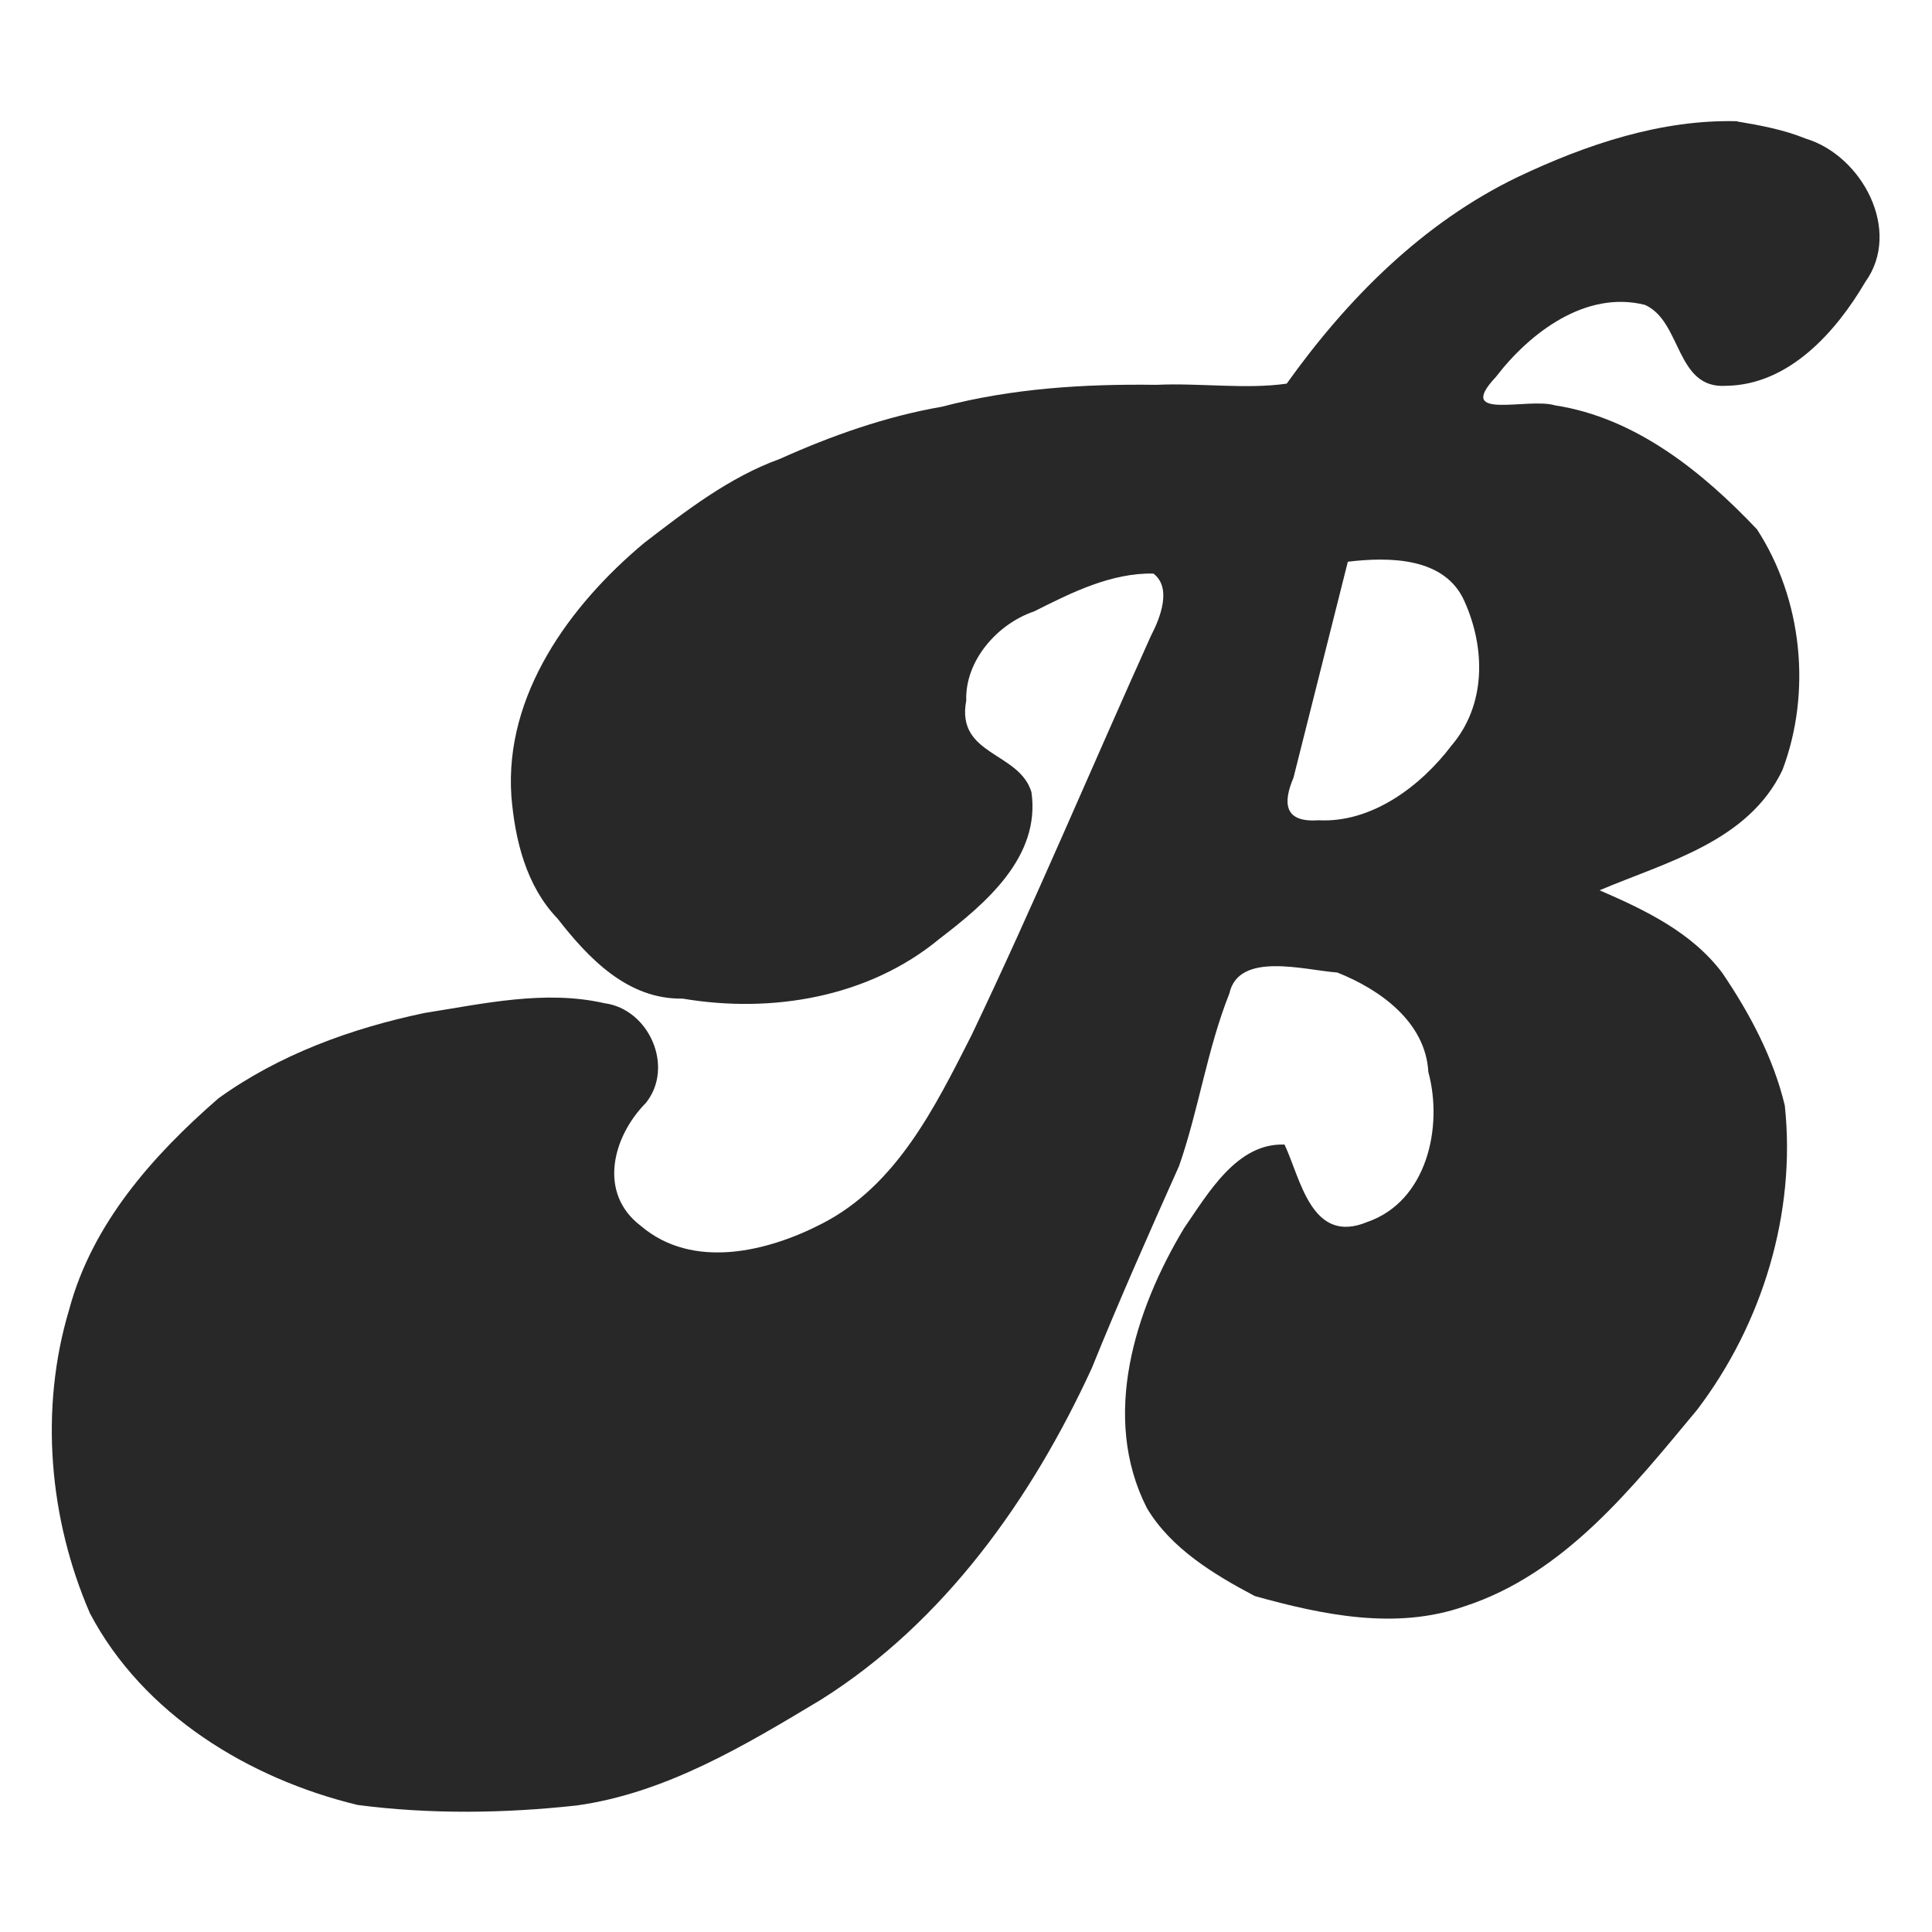 <svg width="16" height="16" version="1.1" xmlns="http://www.w3.org/2000/svg">
  <defs>
    <style type="text/css" id="current-color-scheme">.ColorScheme-Text { color:#282828; } .ColorScheme-Highlight { color:#458588; }</style>
  </defs>
  <path class="ColorScheme-Text" fill="currentColor" d="m14.39 1.004c-0.633-0.017-1.254 0.193-1.819 0.461-0.786 0.378-1.413 1.009-1.915 1.712-0.335 0.049-0.724-0.007-1.08 0.01-0.597-0.008-1.195 0.029-1.774 0.181-0.467 0.081-0.913 0.239-1.345 0.433-0.417 0.151-0.775 0.428-1.123 0.696-0.615 0.514-1.157 1.257-1.099 2.097 0.03 0.363 0.123 0.744 0.382 1.013 0.258 0.331 0.582 0.671 1.036 0.663 0.738 0.125 1.54-0.009 2.127-0.495 0.382-0.292 0.839-0.678 0.762-1.215-0.101-0.336-0.627-0.301-0.54-0.758-0.011-0.331 0.258-0.636 0.563-0.739 0.306-0.154 0.636-0.32 0.987-0.313 0.155 0.118 0.057 0.367-0.021 0.517-0.497 1.102-0.965 2.217-1.486 3.308-0.301 0.592-0.619 1.242-1.238 1.559-0.451 0.233-1.07 0.384-1.499 0.019-0.359-0.271-0.234-0.741 0.04-1.018 0.239-0.296 0.03-0.778-0.343-0.827-0.491-0.112-1 0.004-1.489 0.081-0.603 0.126-1.204 0.344-1.707 0.707-0.544 0.473-1.047 1.039-1.237 1.752-0.246 0.821-0.166 1.731 0.173 2.513 0.441 0.837 1.318 1.37 2.217 1.587 0.6 0.078 1.214 0.07 1.815 0.004 0.738-0.103 1.393-0.498 2.022-0.876 1.021-0.642 1.746-1.665 2.243-2.746 0.228-0.564 0.475-1.12 0.723-1.675 0.163-0.468 0.232-0.965 0.416-1.427 0.077-0.352 0.621-0.194 0.894-0.174 0.353 0.14 0.731 0.409 0.754 0.824 0.124 0.458-0.013 1.072-0.506 1.242-0.463 0.193-0.552-0.36-0.685-0.641-0.395-0.016-0.634 0.406-0.832 0.692-0.408 0.678-0.691 1.565-0.308 2.318 0.199 0.335 0.557 0.551 0.894 0.729 0.561 0.156 1.168 0.284 1.736 0.085 0.83-0.27 1.39-0.983 1.927-1.628 0.54-0.71 0.821-1.629 0.726-2.519-0.094-0.395-0.291-0.765-0.518-1.099-0.253-0.337-0.64-0.521-1.016-0.684 0.557-0.236 1.231-0.403 1.514-0.995 0.244-0.644 0.166-1.416-0.211-1.995-0.45-0.475-1.005-0.924-1.672-1.026-0.225-0.068-0.837 0.134-0.49-0.235 0.282-0.368 0.746-0.72 1.235-0.597 0.307 0.137 0.252 0.699 0.673 0.67 0.517-0.007 0.907-0.443 1.151-0.859 0.308-0.427-0.028-1.049-0.493-1.188-0.18-0.074-0.38-0.111-0.567-0.142zm-3.228 3.648c0.342-0.041 0.808-0.04 0.968 0.332 0.172 0.386 0.178 0.853-0.109 1.19-0.255 0.337-0.662 0.643-1.102 0.619-0.287 0.021-0.295-0.145-0.207-0.352 0.15-0.596 0.3-1.192 0.45-1.788z"/>
</svg>
